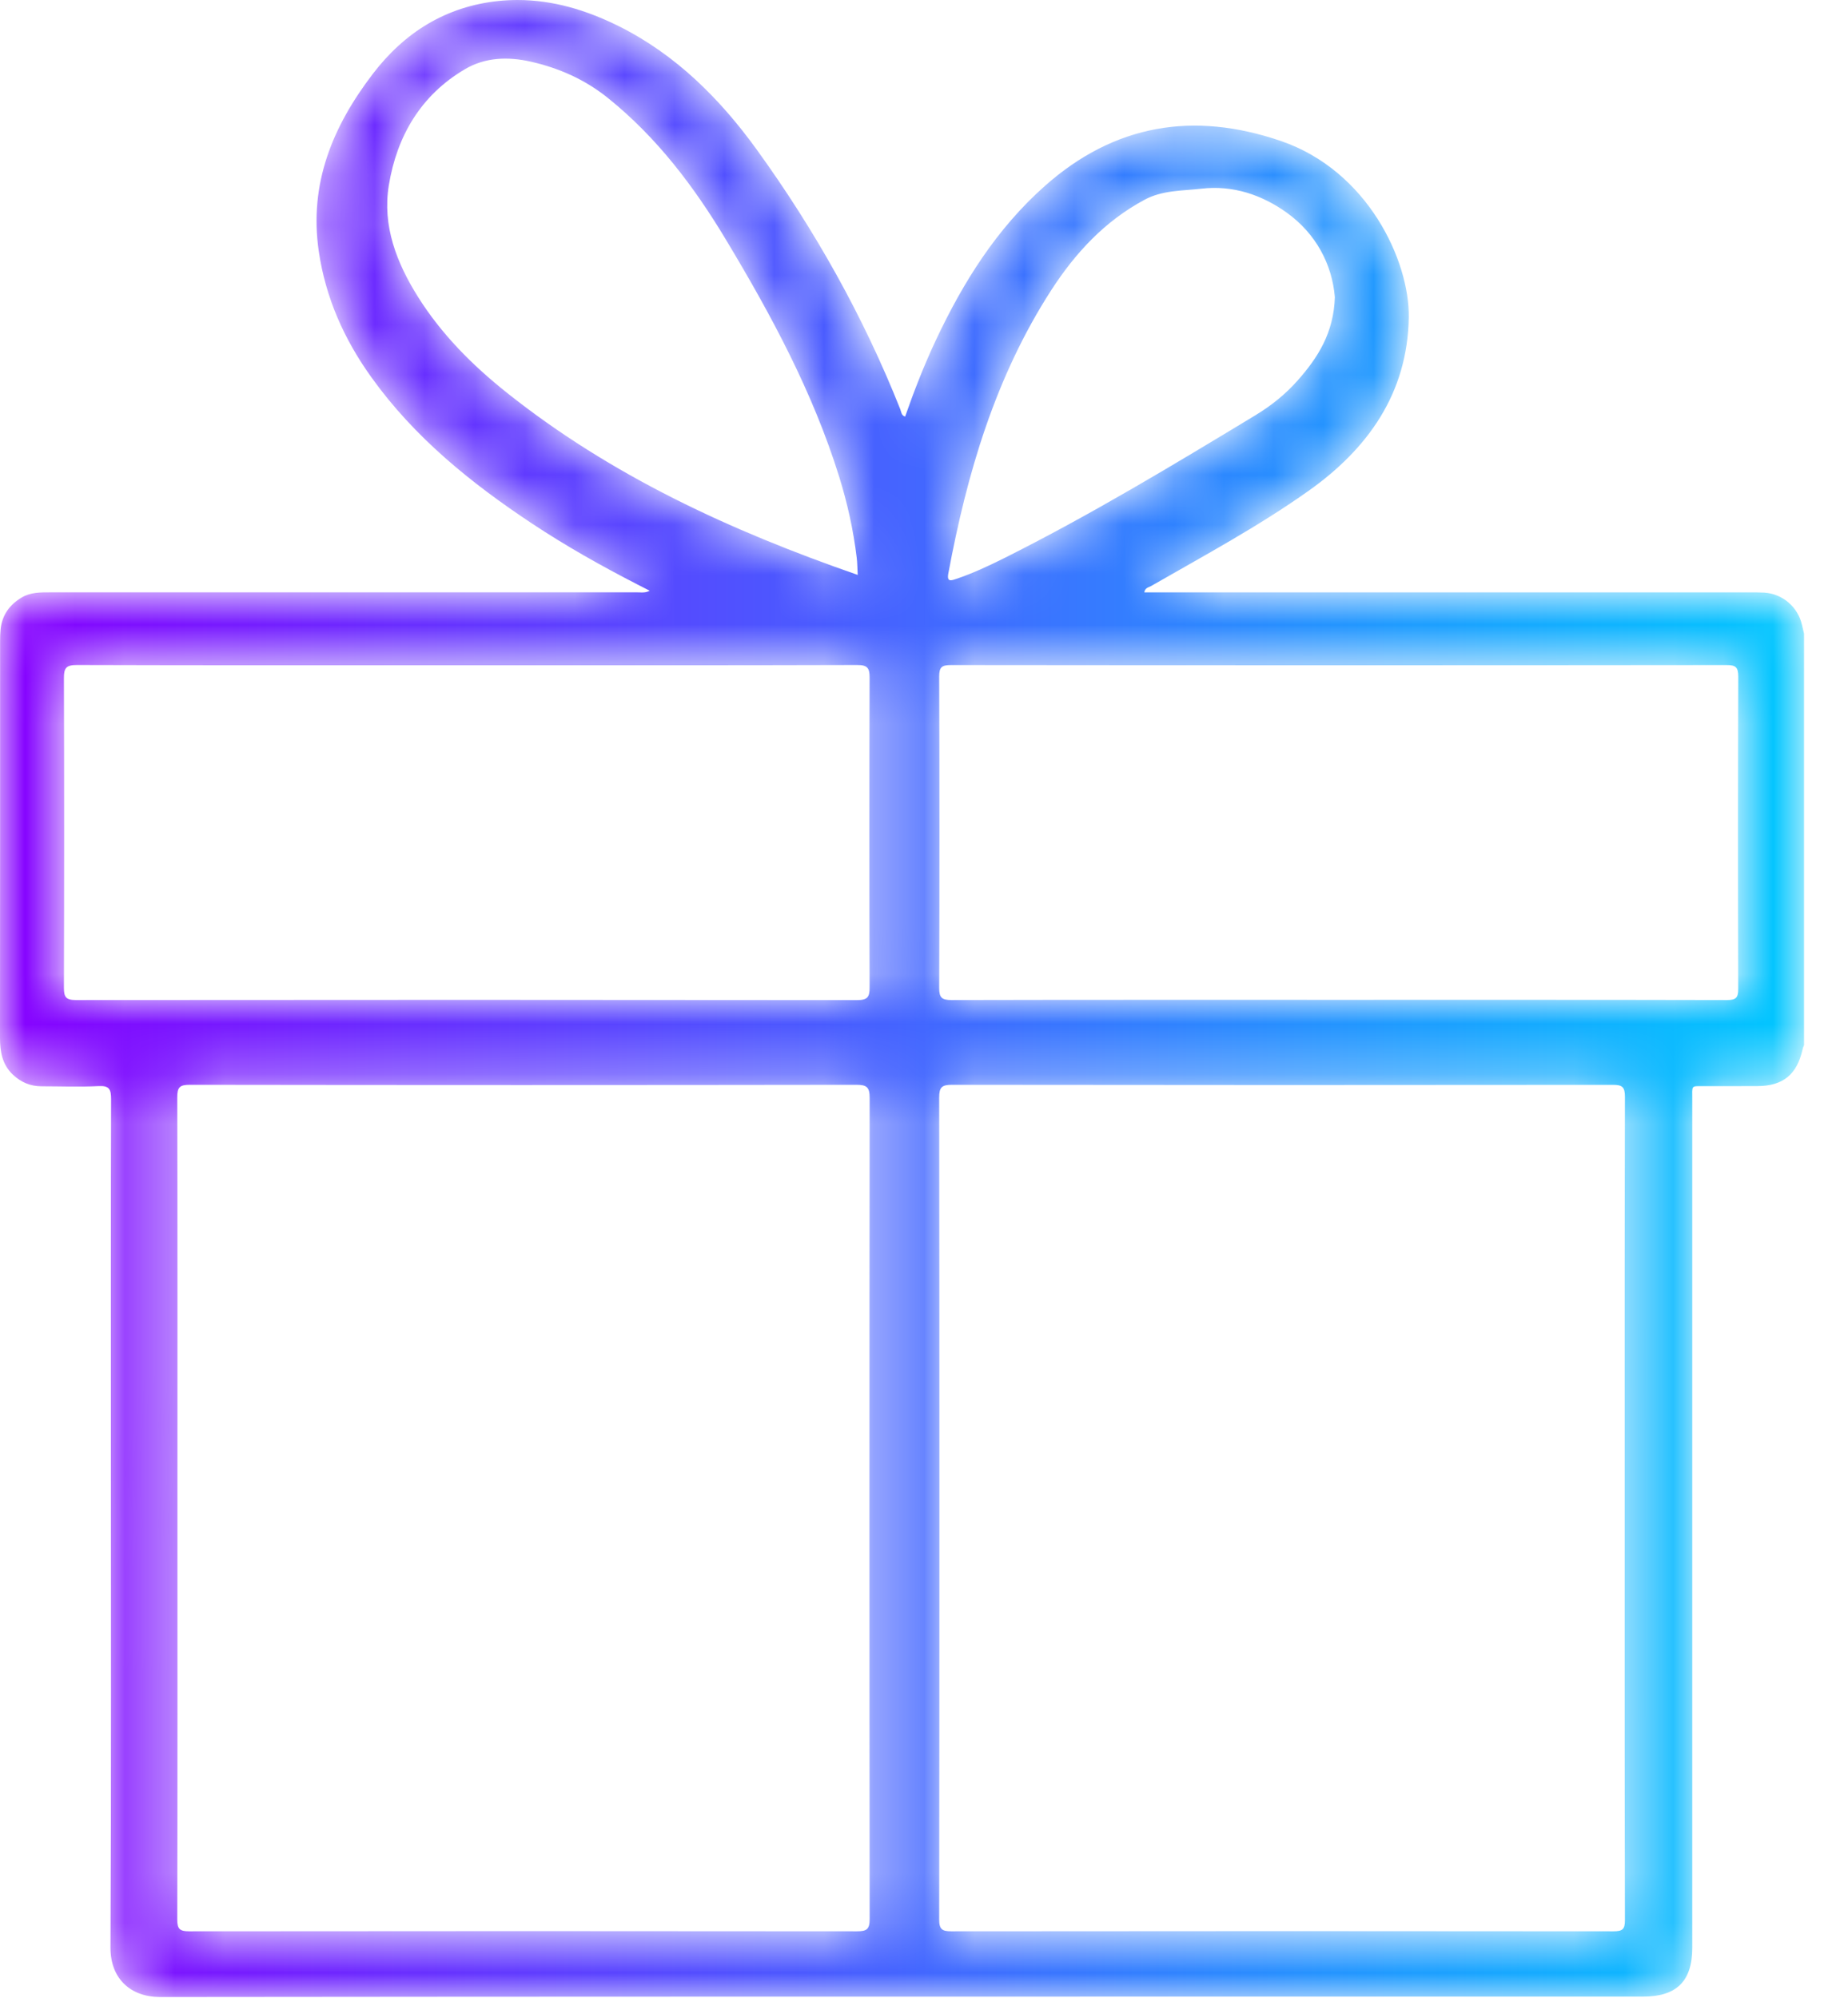 <svg width="37" height="40" viewBox="0 0 37 40" fill="none" xmlns="http://www.w3.org/2000/svg">
<mask id="mask0" mask-type="alpha" maskUnits="userSpaceOnUse" x="0" y="0" width="37" height="40">
<path fill-rule="evenodd" clip-rule="evenodd" d="M9.985 0.019C8.93 0.128 8.101 0.647 7.466 1.477C6.664 2.525 6.182 3.675 6.383 5.036C6.52 5.965 6.89 6.792 7.431 7.548C8.295 8.756 9.428 9.671 10.653 10.483C11.333 10.934 12.043 11.333 12.768 11.705C12.84 11.741 12.911 11.778 13.008 11.828C12.93 11.868 12.864 11.864 12.804 11.861C12.787 11.861 12.771 11.86 12.755 11.86C8.84 11.861 4.925 11.861 1.01 11.86C0.812 11.86 0.614 11.857 0.436 11.962C0.194 12.106 0.042 12.313 0.012 12.598C0.004 12.679 0.002 12.761 0.002 12.842C0.001 15.486 0.003 18.13 0 20.774V20.778C0 21.059 0.045 21.317 0.26 21.519C0.421 21.67 0.61 21.75 0.831 21.75C1.212 21.75 1.593 21.766 1.972 21.746C2.191 21.734 2.224 21.813 2.224 22.009C2.217 24.307 2.22 26.604 2.22 28.902C2.22 32.266 2.228 35.631 2.212 38.995C2.209 39.609 2.607 39.984 3.203 39.985H3.205C11.24 39.976 19.246 39.977 27.223 39.977C29.116 39.977 31.006 39.977 32.895 39.977C33.57 39.977 33.882 39.667 33.882 38.996C33.882 33.334 33.882 27.672 33.882 22.01C33.882 21.744 33.854 21.745 34.069 21.747C34.09 21.747 34.115 21.747 34.142 21.747C34.324 21.746 34.506 21.747 34.688 21.747C34.853 21.747 35.017 21.747 35.182 21.746C35.7 21.745 35.98 21.515 36.093 21.002C36.098 20.976 36.111 20.951 36.12 20.926V12.686C36.106 12.628 36.092 12.569 36.078 12.511C35.998 12.155 35.693 11.891 35.329 11.866C35.235 11.86 35.139 11.861 35.044 11.861C31.081 11.861 27.118 11.861 23.155 11.861H22.911C22.925 11.768 22.996 11.762 23.044 11.735C24.11 11.124 25.198 10.538 26.198 9.829C27.379 8.993 28.184 7.88 28.206 6.35C28.221 5.226 27.39 3.419 25.643 2.822C23.898 2.226 22.315 2.485 20.921 3.722C19.952 4.581 19.282 5.653 18.737 6.812C18.503 7.31 18.304 7.822 18.122 8.341C18.044 8.317 18.045 8.245 18.025 8.194C17.286 6.334 16.312 4.599 15.143 2.984C14.411 1.974 13.527 1.09 12.385 0.522C11.744 0.204 11.073 -4.42896e-05 10.363 7.21775e-09C10.238 7.21775e-09 10.112 0.006 9.985 0.019ZM10.147 7.862C9.459 7.314 8.841 6.695 8.369 5.944C7.941 5.262 7.653 4.521 7.785 3.712C7.945 2.729 8.423 1.908 9.308 1.386C9.715 1.146 10.171 1.132 10.624 1.234C11.193 1.362 11.713 1.593 12.174 1.964C13.152 2.752 13.893 3.73 14.535 4.8C15.442 6.309 16.274 7.852 16.801 9.543C16.966 10.074 17.087 10.616 17.153 11.169C17.166 11.271 17.165 11.375 17.173 11.511C14.626 10.626 12.239 9.528 10.147 7.862ZM18.986 11.488C19.359 9.48 19.929 7.543 21.049 5.808C21.53 5.064 22.122 4.425 22.917 3.999C23.275 3.807 23.67 3.822 24.054 3.778C24.688 3.704 25.267 3.903 25.763 4.258C26.351 4.681 26.67 5.294 26.726 5.948C26.704 6.667 26.384 7.163 25.98 7.619C25.734 7.897 25.45 8.124 25.131 8.317C23.478 9.317 21.825 10.315 20.096 11.18C19.785 11.335 19.47 11.482 19.14 11.593C19.104 11.605 19.066 11.618 19.036 11.618C18.994 11.618 18.968 11.59 18.986 11.488ZM1.28 19.779C1.286 17.713 1.287 15.647 1.28 13.581C1.279 13.378 1.321 13.314 1.54 13.315C4.106 13.323 6.673 13.32 9.24 13.32C11.807 13.32 14.595 13.323 17.162 13.315C17.367 13.315 17.412 13.373 17.411 13.57C17.404 15.636 17.404 17.702 17.411 19.768C17.412 19.964 17.369 20.024 17.162 20.024C12.022 20.018 6.66 20.018 1.519 20.023C1.519 20.023 1.518 20.023 1.518 20.023C1.322 20.023 1.28 19.964 1.28 19.779ZM34.569 13.316C34.749 13.316 34.803 13.357 34.803 13.545C34.796 15.632 34.796 17.718 34.802 19.805C34.803 19.982 34.749 20.023 34.579 20.023C31.999 20.017 29.418 20.019 26.837 20.019C24.27 20.019 21.615 20.017 19.049 20.023C18.861 20.023 18.804 19.978 18.804 19.784C18.811 17.704 18.811 15.624 18.804 13.544C18.804 13.356 18.859 13.316 19.038 13.316C21.612 13.319 24.208 13.32 26.804 13.32C29.4 13.32 31.995 13.319 34.569 13.316ZM17.146 21.72C17.355 21.72 17.412 21.769 17.412 21.982C17.406 27.462 17.406 32.943 17.412 38.424C17.412 38.632 17.35 38.669 17.156 38.669C12.774 38.664 8.171 38.664 3.789 38.669C3.603 38.669 3.548 38.627 3.549 38.433C3.556 35.686 3.553 32.938 3.553 30.191C3.553 27.451 3.556 24.711 3.549 21.971C3.548 21.768 3.6 21.72 3.8 21.72C5.978 21.723 8.209 21.725 10.441 21.725C12.694 21.725 14.948 21.723 17.146 21.72ZM18.804 38.434C18.81 32.947 18.81 27.459 18.804 21.972C18.804 21.768 18.86 21.72 19.059 21.72C23.441 21.726 27.911 21.726 32.293 21.721C32.483 21.72 32.534 21.768 32.534 21.96C32.527 24.707 32.529 27.454 32.529 30.201C32.529 32.949 32.527 35.696 32.534 38.443C32.535 38.63 32.484 38.669 32.304 38.669C27.915 38.664 23.438 38.664 19.05 38.669C19.049 38.669 19.049 38.669 19.048 38.669C18.866 38.669 18.804 38.632 18.804 38.434Z" fill="white"/>
</mask>
<g mask="url(#mask0)">
<path fill-rule="evenodd" clip-rule="evenodd" d="M9.985 0.019C8.93 0.128 8.101 0.647 7.466 1.477C6.664 2.525 6.182 3.675 6.383 5.036C6.52 5.965 6.89 6.792 7.431 7.548C8.295 8.756 9.428 9.671 10.653 10.483C11.333 10.934 12.043 11.333 12.768 11.705C12.84 11.741 12.911 11.778 13.008 11.828C12.93 11.868 12.864 11.864 12.804 11.861C12.787 11.861 12.771 11.86 12.755 11.86C8.84 11.861 4.925 11.861 1.01 11.86C0.812 11.86 0.614 11.857 0.436 11.962C0.194 12.106 0.042 12.313 0.012 12.598C0.004 12.679 0.002 12.761 0.002 12.842C0.001 15.486 0.003 18.13 0 20.774V20.778C0 21.059 0.045 21.317 0.26 21.519C0.421 21.67 0.61 21.75 0.831 21.75C1.212 21.75 1.593 21.766 1.972 21.746C2.191 21.734 2.224 21.813 2.224 22.009C2.217 24.307 2.22 26.604 2.22 28.902C2.22 32.266 2.228 35.631 2.212 38.995C2.209 39.609 2.607 39.984 3.203 39.985H3.205C11.24 39.976 19.246 39.977 27.223 39.977C29.116 39.977 31.006 39.977 32.895 39.977C33.57 39.977 33.882 39.667 33.882 38.996C33.882 33.334 33.882 27.672 33.882 22.01C33.882 21.744 33.854 21.745 34.069 21.747C34.09 21.747 34.115 21.747 34.142 21.747C34.324 21.746 34.506 21.747 34.688 21.747C34.853 21.747 35.017 21.747 35.182 21.746C35.7 21.745 35.98 21.515 36.093 21.002C36.098 20.976 36.111 20.951 36.12 20.926V12.686C36.106 12.628 36.092 12.569 36.078 12.511C35.998 12.155 35.693 11.891 35.329 11.866C35.235 11.86 35.139 11.861 35.044 11.861C31.081 11.861 27.118 11.861 23.155 11.861H22.911C22.925 11.768 22.996 11.762 23.044 11.735C24.11 11.124 25.198 10.538 26.198 9.829C27.379 8.993 28.184 7.88 28.206 6.35C28.221 5.226 27.39 3.419 25.643 2.822C23.898 2.226 22.315 2.485 20.921 3.722C19.952 4.581 19.282 5.653 18.737 6.812C18.503 7.31 18.304 7.822 18.122 8.341C18.044 8.317 18.045 8.245 18.025 8.194C17.286 6.334 16.312 4.599 15.143 2.984C14.411 1.974 13.527 1.09 12.385 0.522C11.744 0.204 11.073 -4.42896e-05 10.363 7.21775e-09C10.238 7.21775e-09 10.112 0.006 9.985 0.019ZM10.147 7.862C9.459 7.314 8.841 6.695 8.369 5.944C7.941 5.262 7.653 4.521 7.785 3.712C7.945 2.729 8.423 1.908 9.308 1.386C9.715 1.146 10.171 1.132 10.624 1.234C11.193 1.362 11.713 1.593 12.174 1.964C13.152 2.752 13.893 3.73 14.535 4.8C15.442 6.309 16.274 7.852 16.801 9.543C16.966 10.074 17.087 10.616 17.153 11.169C17.166 11.271 17.165 11.375 17.173 11.511C14.626 10.626 12.239 9.528 10.147 7.862ZM18.986 11.488C19.359 9.48 19.929 7.543 21.049 5.808C21.53 5.064 22.122 4.425 22.917 3.999C23.275 3.807 23.67 3.822 24.054 3.778C24.688 3.704 25.267 3.903 25.763 4.258C26.351 4.681 26.67 5.294 26.726 5.948C26.704 6.667 26.384 7.163 25.98 7.619C25.734 7.897 25.45 8.124 25.131 8.317C23.478 9.317 21.825 10.315 20.096 11.18C19.785 11.335 19.47 11.482 19.14 11.593C19.104 11.605 19.066 11.618 19.036 11.618C18.994 11.618 18.968 11.59 18.986 11.488ZM1.28 19.779C1.286 17.713 1.287 15.647 1.28 13.581C1.279 13.378 1.321 13.314 1.54 13.315C4.106 13.323 6.673 13.32 9.24 13.32C11.807 13.32 14.595 13.323 17.162 13.315C17.367 13.315 17.412 13.373 17.411 13.57C17.404 15.636 17.404 17.702 17.411 19.768C17.412 19.964 17.369 20.024 17.162 20.024C12.022 20.018 6.66 20.018 1.519 20.023C1.519 20.023 1.518 20.023 1.518 20.023C1.322 20.023 1.28 19.964 1.28 19.779ZM34.569 13.316C34.749 13.316 34.803 13.357 34.803 13.545C34.796 15.632 34.796 17.718 34.802 19.805C34.803 19.982 34.749 20.023 34.579 20.023C31.999 20.017 29.418 20.019 26.837 20.019C24.27 20.019 21.615 20.017 19.049 20.023C18.861 20.023 18.804 19.978 18.804 19.784C18.811 17.704 18.811 15.624 18.804 13.544C18.804 13.356 18.859 13.316 19.038 13.316C21.612 13.319 24.208 13.32 26.804 13.32C29.4 13.32 31.995 13.319 34.569 13.316ZM17.146 21.72C17.355 21.72 17.412 21.769 17.412 21.982C17.406 27.462 17.406 32.943 17.412 38.424C17.412 38.632 17.35 38.669 17.156 38.669C12.774 38.664 8.171 38.664 3.789 38.669C3.603 38.669 3.548 38.627 3.549 38.433C3.556 35.686 3.553 32.938 3.553 30.191C3.553 27.451 3.556 24.711 3.549 21.971C3.548 21.768 3.6 21.72 3.8 21.72C5.978 21.723 8.209 21.725 10.441 21.725C12.694 21.725 14.948 21.723 17.146 21.72ZM18.804 38.434C18.81 32.947 18.81 27.459 18.804 21.972C18.804 21.768 18.86 21.72 19.059 21.72C23.441 21.726 27.911 21.726 32.293 21.721C32.483 21.72 32.534 21.768 32.534 21.96C32.527 24.707 32.529 27.454 32.529 30.201C32.529 32.949 32.527 35.696 32.534 38.443C32.535 38.63 32.484 38.669 32.304 38.669C27.915 38.664 23.438 38.664 19.05 38.669C19.049 38.669 19.049 38.669 19.048 38.669C18.866 38.669 18.804 38.632 18.804 38.434Z" fill="url(#paint0_linear)"/>
</g>
<defs>
<linearGradient id="paint0_linear" x1="0" y1="39.985" x2="36.12" y2="39.985" gradientUnits="userSpaceOnUse">
<stop stop-color="#8700FF"/>
<stop offset="1" stop-color="#00C8FF"/>
</linearGradient>
</defs>
</svg>
